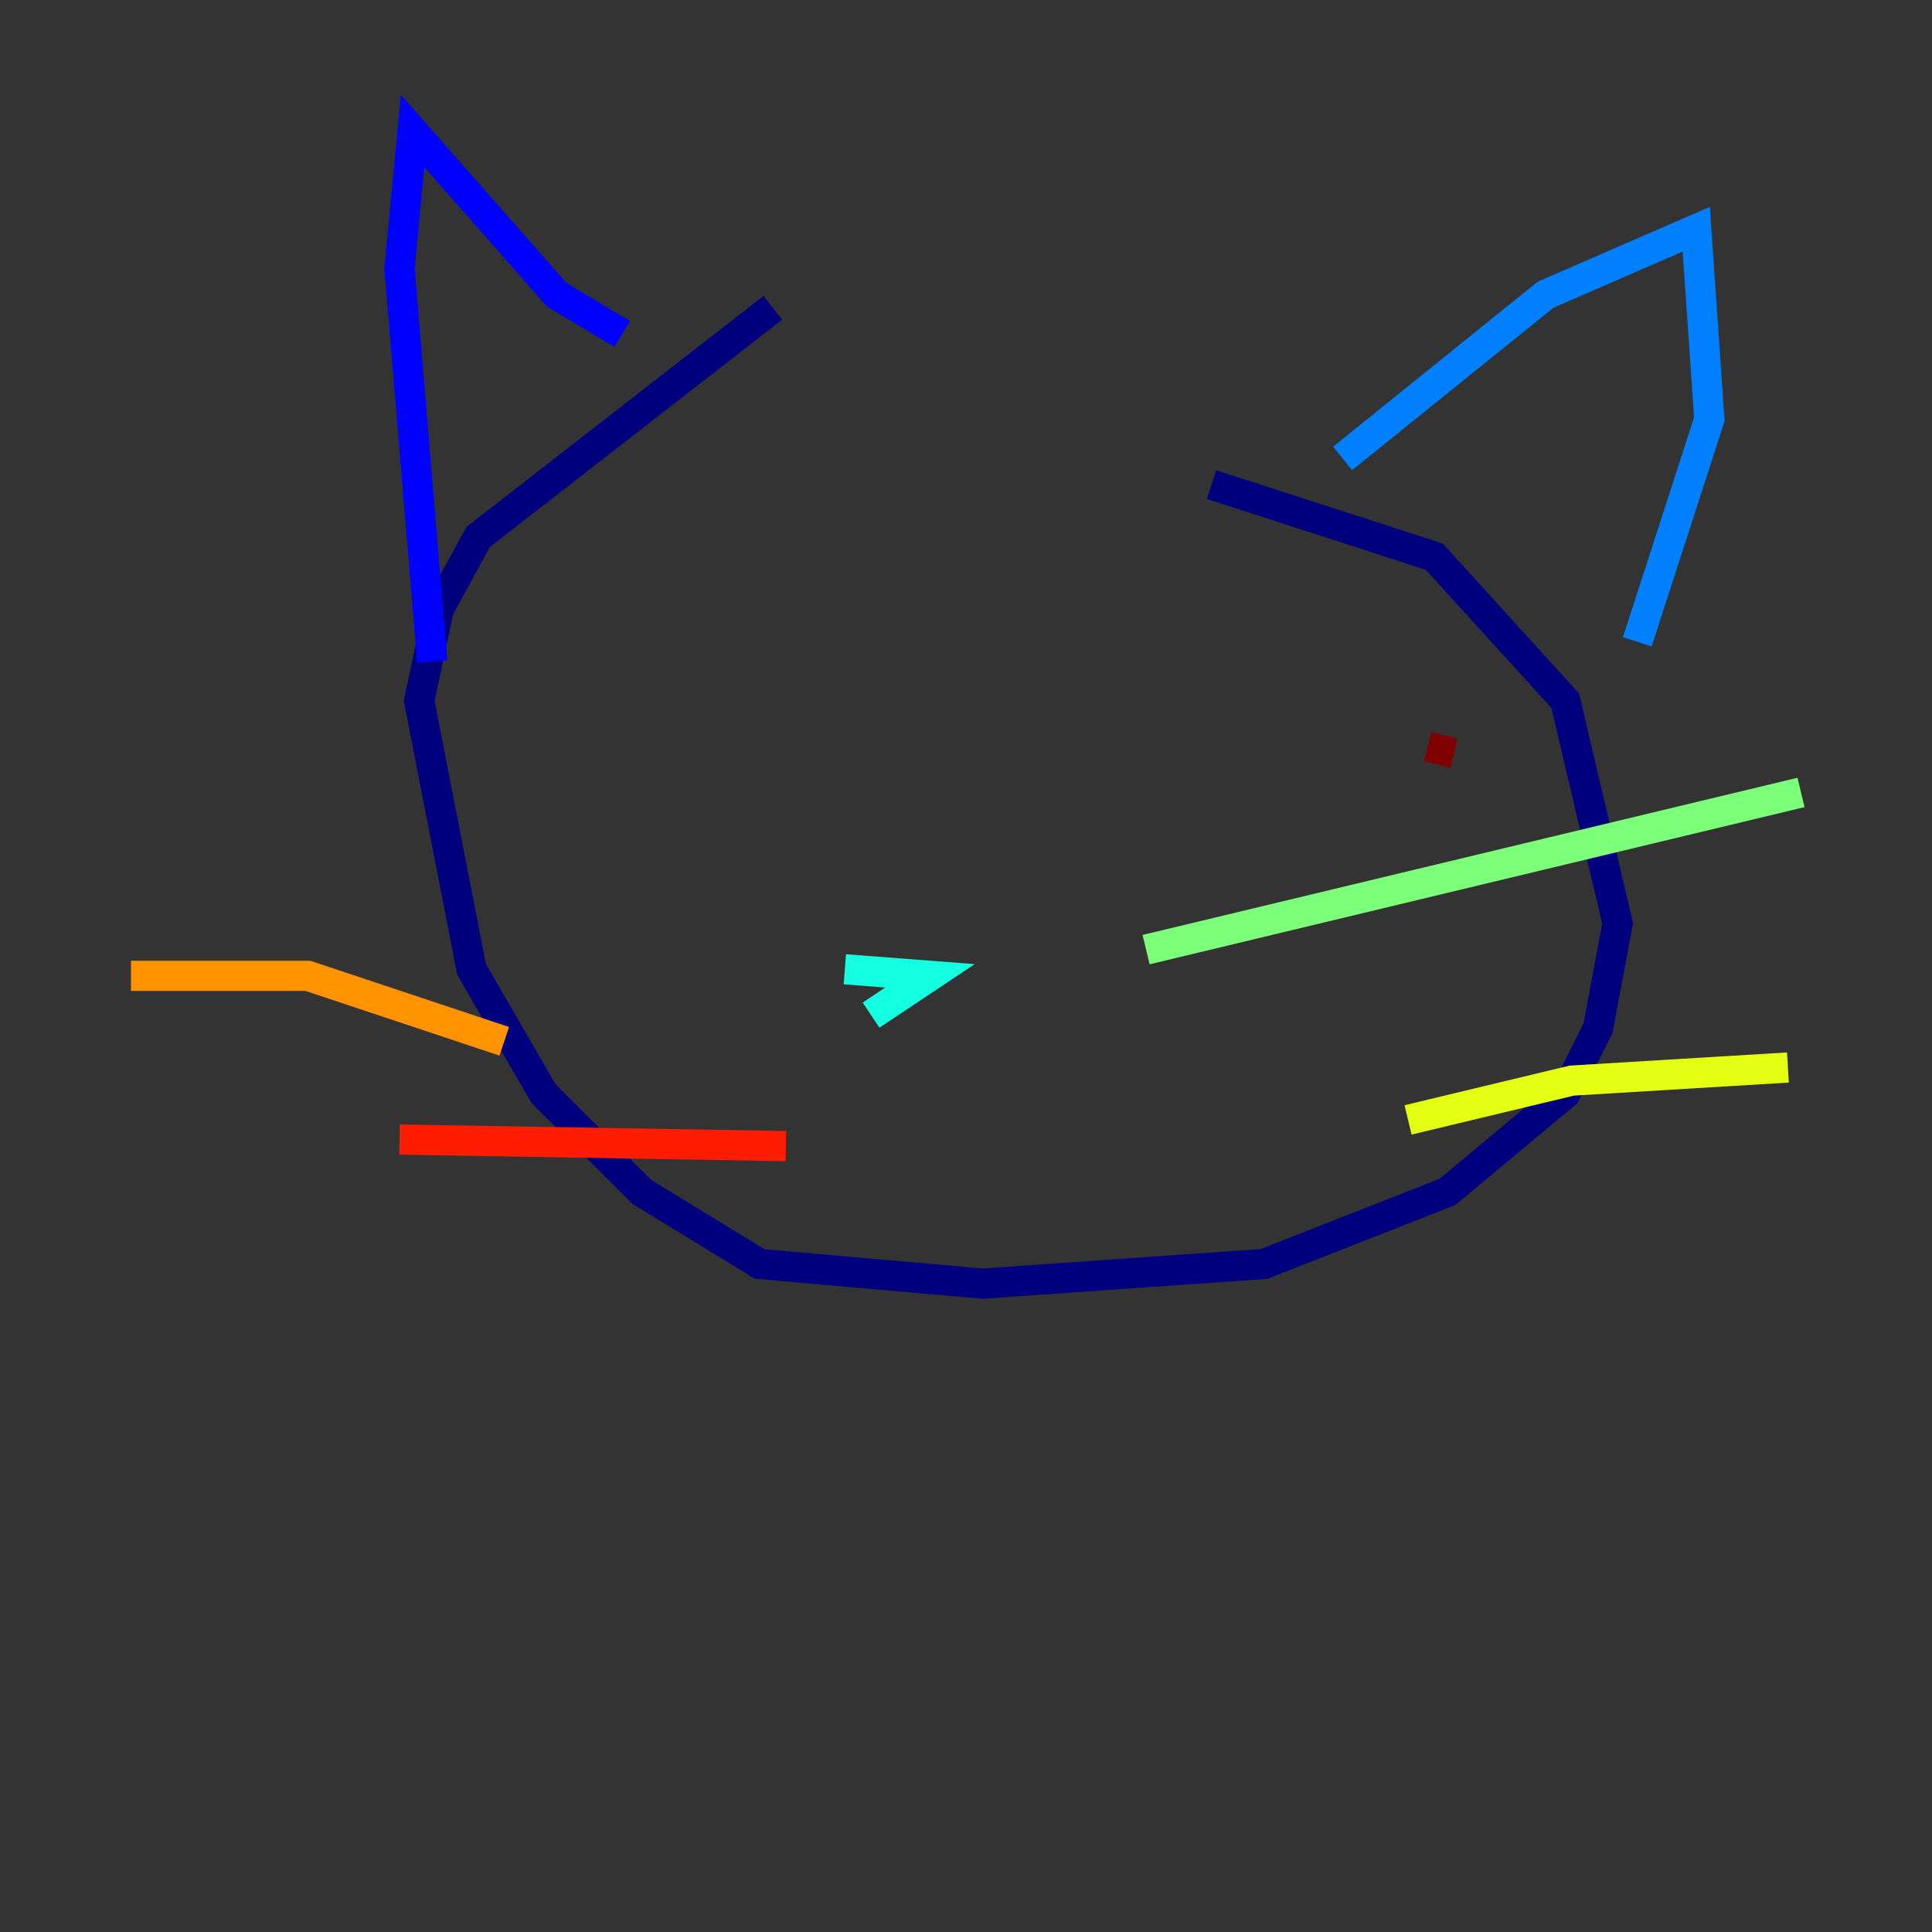<?xml version="1.0" encoding="utf-8" ?>
<svg baseProfile="tiny" height="128" version="1.2" viewBox="0,0,128,128" width="128" xmlns="http://www.w3.org/2000/svg" xmlns:ev="http://www.w3.org/2001/xml-events" xmlns:xlink="http://www.w3.org/1999/xlink"><rect x="0" y="0" width="128" height="128" fill="#333333" stroke="none"/><defs /><polyline fill="none" points="51.2,20.393 31.675,35.58 29.071,40.352 27.77,46.427 31.241,64.217 36.014,72.461 42.522,78.969 50.332,83.742 65.085,85.044 83.742,83.742 95.891,78.969 103.702,72.461 105.871,68.122 107.173,61.18 103.702,46.427 95.024,36.881 80.271,32.108" stroke="#00007f" stroke-width="2" /><polyline fill="none" points="28.637,43.824 26.468,17.79 27.336,8.678 36.881,19.525 41.22,22.129" stroke="#0000ff" stroke-width="2" /><polyline fill="none" points="88.949,30.373 102.4,19.525 112.38,15.186 113.248,27.77 108.475,42.522" stroke="#0080ff" stroke-width="2" /><polyline fill="none" points="55.973,64.217 61.614,64.651 57.709,67.254" stroke="#15ffe1" stroke-width="2" /><polyline fill="none" points="75.932,62.915 119.322,52.502" stroke="#7cff79" stroke-width="2" /><polyline fill="none" points="93.288,74.197 104.136,71.593 118.454,70.725" stroke="#e4ff12" stroke-width="2" /><polyline fill="none" points="33.41,68.99 20.393,64.651 8.678,64.651" stroke="#ff9400" stroke-width="2" /><polyline fill="none" points="52.068,75.932 26.468,75.498" stroke="#ff1d00" stroke-width="2" /><polyline fill="none" points="96.325,49.898 94.59,49.464" stroke="#7f0000" stroke-width="2" /></svg>